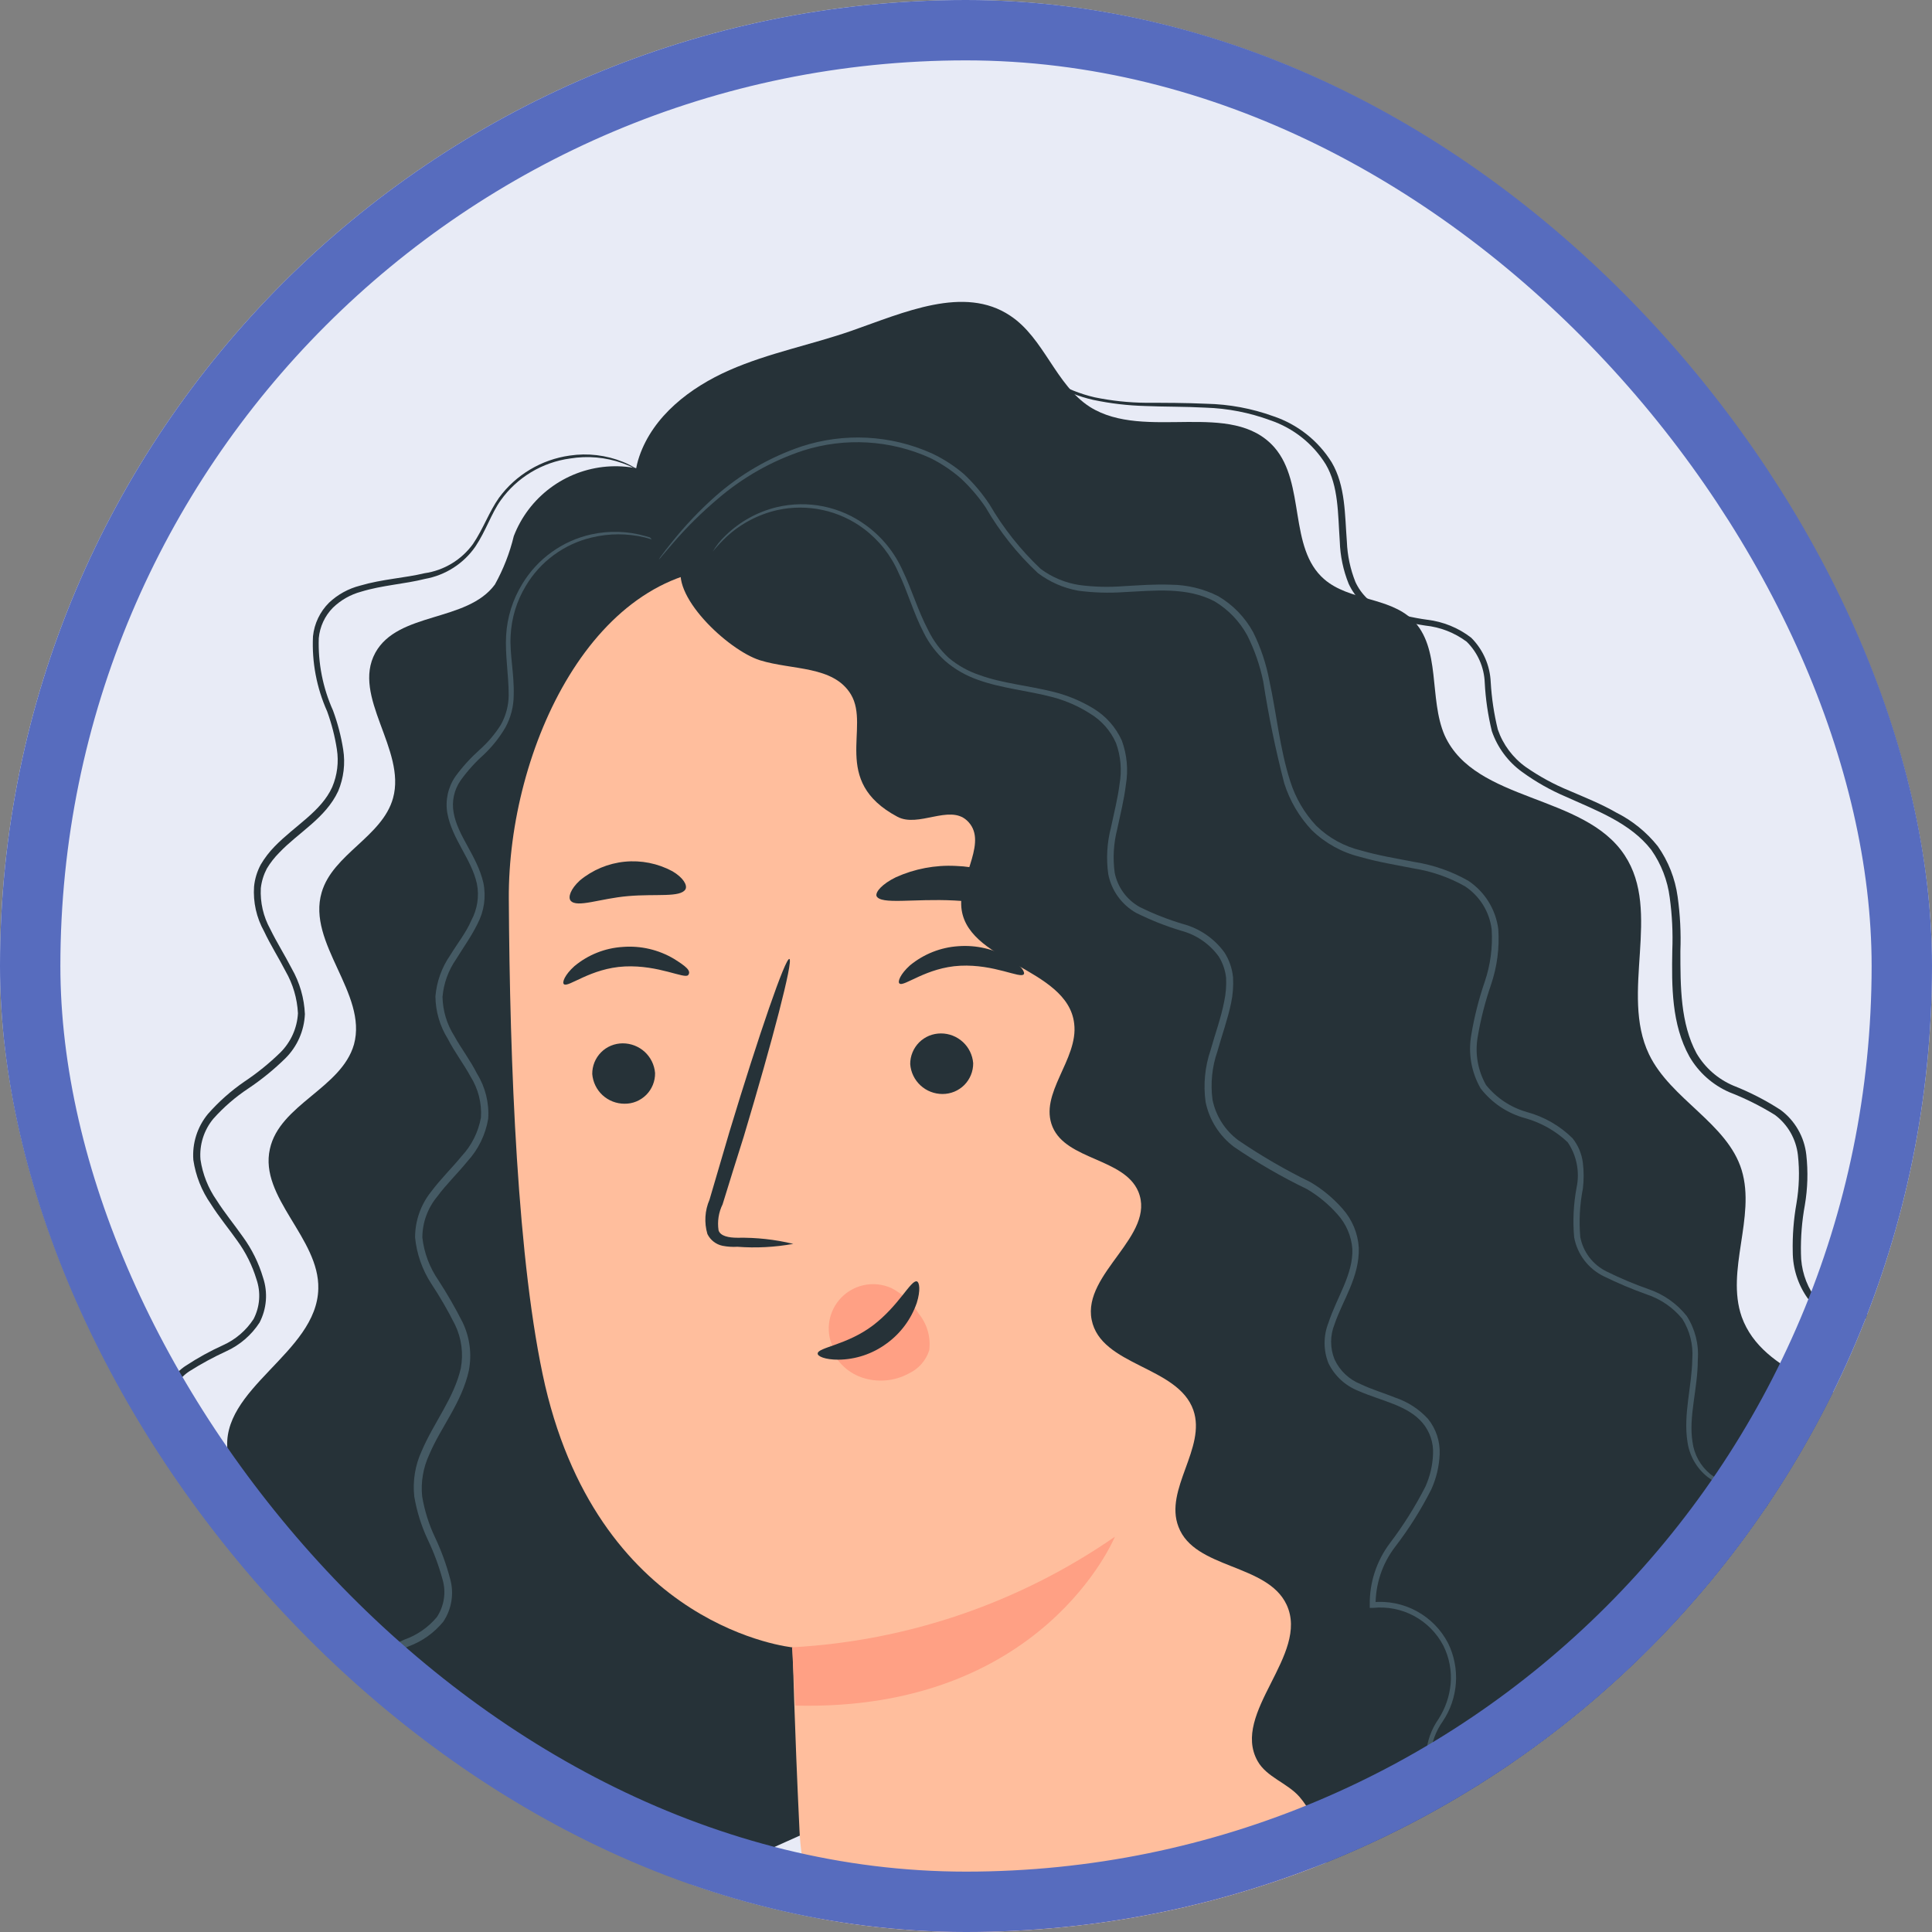 <svg width="64" height="64" viewBox="0 0 64 64" fill="none" xmlns="http://www.w3.org/2000/svg">
<rect x="0" y="0" width="64" height="64" fill="#808080" stroke="none"/>
<g clip-path="url(#clip0_5282_69310)">
<rect width="64" height="64" rx="32" fill="#E8EBF6"/>
<path d="M23.506 17.224C23.161 16.639 22.658 16.163 22.055 15.85C21.452 15.538 20.773 15.402 20.095 15.457C19.418 15.513 18.771 15.759 18.227 16.166C17.683 16.573 17.264 17.125 17.02 17.759C16.885 18.32 16.674 18.859 16.394 19.363C15.469 20.62 13.186 20.256 12.432 21.625C11.64 23.08 13.464 24.834 13.02 26.438C12.667 27.716 11.025 28.293 10.656 29.561C10.159 31.245 12.186 32.913 11.726 34.598C11.309 36.053 9.261 36.587 8.94 38.063C8.582 39.667 10.587 41.02 10.544 42.689C10.501 44.828 7.25 45.993 7.544 48.106C7.71 49.277 8.956 50.057 9.148 51.218C9.539 53.4 6.159 54.918 6.56 57.1C6.753 58.127 7.721 58.784 8.56 59.405C9.4 60.025 10.261 60.918 10.095 61.945C9.929 62.971 8.731 63.592 8.084 64.469C7.09 65.822 8.672 69.329 10.223 70.003L16.64 65.233C16.64 65.233 14.806 63.704 16.244 62.303C17.683 60.902 16.747 60.276 16.694 59.212C16.694 59.212 18.121 60.41 17.597 61.667C17.395 62.151 17.32 62.678 17.378 63.199C17.436 63.72 17.625 64.218 17.929 64.645L27.629 60.298L28.699 51.052L23.506 17.224Z" fill="#263238"/>
<path d="M9.298 60.256C9.092 60.278 8.884 60.278 8.678 60.256C8.08 60.218 7.498 60.045 6.977 59.748C6.141 59.28 5.51 58.517 5.207 57.609C5.017 57.043 4.956 56.442 5.031 55.849C5.134 55.191 5.355 54.557 5.683 53.978C6.004 53.363 6.4 52.753 6.699 52.074C7.038 51.387 7.166 50.615 7.068 49.855C6.935 49.074 6.336 48.449 5.865 47.716C5.593 47.341 5.447 46.89 5.448 46.427C5.466 46.186 5.541 45.953 5.665 45.746C5.79 45.539 5.961 45.364 6.165 45.235C6.555 44.979 6.964 44.754 7.389 44.561C7.802 44.375 8.153 44.075 8.4 43.695C8.504 43.493 8.567 43.273 8.583 43.047C8.6 42.821 8.57 42.593 8.496 42.379C8.357 41.92 8.142 41.489 7.86 41.101C7.582 40.705 7.255 40.315 6.983 39.882C6.68 39.448 6.483 38.95 6.405 38.427C6.363 37.876 6.535 37.33 6.887 36.903C7.242 36.499 7.646 36.14 8.09 35.834C8.518 35.549 8.919 35.225 9.287 34.866C9.635 34.519 9.843 34.057 9.87 33.567C9.845 33.075 9.704 32.597 9.459 32.171C9.234 31.732 8.961 31.305 8.747 30.85C8.496 30.399 8.381 29.884 8.416 29.369C8.441 29.112 8.518 28.863 8.64 28.636C8.768 28.421 8.92 28.222 9.095 28.043C9.769 27.348 10.64 26.882 11.004 26.075C11.173 25.679 11.226 25.243 11.159 24.818C11.093 24.392 10.985 23.973 10.838 23.567C10.489 22.786 10.327 21.935 10.368 21.08C10.411 20.657 10.6 20.262 10.902 19.963C11.19 19.692 11.541 19.499 11.924 19.401C12.667 19.182 13.394 19.15 14.063 18.989C14.381 18.944 14.687 18.834 14.963 18.668C15.239 18.502 15.478 18.282 15.667 18.022C16.009 17.519 16.202 16.952 16.528 16.492C16.805 16.113 17.156 15.794 17.56 15.554C17.963 15.313 18.41 15.156 18.875 15.091C19.47 15.003 20.077 15.075 20.635 15.3C20.778 15.357 20.916 15.427 21.047 15.508C21.093 15.535 21.138 15.565 21.18 15.599C21.18 15.599 20.998 15.482 20.619 15.343C20.063 15.146 19.468 15.093 18.886 15.188C18.429 15.25 17.989 15.405 17.593 15.643C17.198 15.881 16.855 16.197 16.587 16.573C16.277 17.006 16.1 17.578 15.747 18.107C15.553 18.387 15.306 18.625 15.02 18.808C14.733 18.992 14.414 19.117 14.079 19.177C13.4 19.348 12.667 19.385 11.967 19.599C11.612 19.694 11.288 19.878 11.025 20.134C10.759 20.405 10.595 20.76 10.56 21.139C10.532 21.963 10.693 22.783 11.031 23.535C11.185 23.952 11.298 24.384 11.368 24.824C11.443 25.292 11.386 25.771 11.202 26.209C10.785 27.102 9.892 27.572 9.255 28.241C9.095 28.401 8.955 28.58 8.838 28.775C8.733 28.977 8.665 29.196 8.64 29.422C8.615 29.893 8.723 30.362 8.951 30.775C9.165 31.214 9.432 31.636 9.667 32.091C9.929 32.55 10.077 33.065 10.1 33.593C10.077 34.143 9.848 34.664 9.459 35.053C9.079 35.426 8.666 35.763 8.223 36.059C7.797 36.341 7.409 36.677 7.068 37.059C6.755 37.436 6.601 37.922 6.641 38.411C6.712 38.896 6.895 39.357 7.175 39.759C7.443 40.181 7.758 40.561 8.047 40.973C8.345 41.382 8.571 41.84 8.715 42.326C8.796 42.569 8.827 42.826 8.807 43.081C8.787 43.336 8.715 43.585 8.598 43.812C8.327 44.229 7.943 44.559 7.491 44.764C7.076 44.955 6.674 45.172 6.288 45.416C6.11 45.528 5.961 45.68 5.851 45.859C5.742 46.038 5.675 46.24 5.657 46.449C5.658 46.867 5.793 47.273 6.042 47.609C6.485 48.32 7.111 48.967 7.261 49.823C7.361 50.623 7.221 51.434 6.86 52.154C6.55 52.855 6.149 53.459 5.828 54.063C5.504 54.624 5.284 55.238 5.175 55.876C5.1 56.447 5.153 57.028 5.33 57.577C5.614 58.465 6.216 59.217 7.02 59.689C7.528 59.984 8.093 60.167 8.678 60.224C9.084 60.293 9.298 60.24 9.298 60.256Z" fill="#263238"/>
<path d="M9.595 67.247C9.545 67.226 9.499 67.195 9.461 67.156C9.335 67.042 9.258 66.882 9.247 66.712C9.219 66.451 9.28 66.187 9.418 65.964C9.611 65.662 9.908 65.441 10.253 65.343C10.67 65.224 11.093 65.126 11.52 65.049C12.014 64.958 12.452 64.675 12.739 64.263C12.802 64.145 12.838 64.014 12.845 63.88C12.853 63.746 12.831 63.612 12.782 63.488C12.662 63.216 12.507 62.961 12.322 62.728C12.109 62.465 11.971 62.149 11.921 61.814C11.896 61.457 11.984 61.102 12.172 60.798C12.344 60.483 12.552 60.194 12.739 59.884C12.941 59.588 13.054 59.241 13.066 58.884C13.035 58.516 12.869 58.173 12.6 57.921C12.344 57.632 12.028 57.386 11.75 57.066C11.586 56.911 11.462 56.72 11.387 56.508C11.312 56.296 11.287 56.069 11.317 55.846C11.354 55.613 11.466 55.399 11.638 55.237C11.795 55.081 11.976 54.949 12.172 54.846C12.573 54.648 12.996 54.504 13.402 54.312C13.819 54.164 14.188 53.907 14.472 53.568C14.592 53.386 14.671 53.179 14.704 52.963C14.736 52.747 14.721 52.527 14.659 52.317C14.535 51.863 14.371 51.421 14.167 50.996C13.956 50.544 13.807 50.066 13.723 49.574C13.667 49.058 13.752 48.537 13.969 48.066C14.37 47.125 15.039 46.312 15.263 45.333C15.357 44.84 15.29 44.33 15.071 43.879C14.836 43.411 14.574 42.957 14.285 42.521C13.987 42.061 13.803 41.536 13.75 40.991C13.75 40.439 13.939 39.903 14.285 39.472C14.605 39.045 14.975 38.687 15.295 38.296C15.626 37.94 15.847 37.496 15.932 37.018C15.962 36.542 15.842 36.069 15.589 35.665C15.36 35.243 15.055 34.847 14.835 34.414C14.571 33.99 14.428 33.502 14.424 33.002C14.466 32.517 14.633 32.05 14.91 31.649C15.156 31.248 15.445 30.885 15.611 30.494C15.813 30.122 15.88 29.691 15.798 29.275C15.616 28.451 14.975 27.799 14.819 26.938C14.745 26.512 14.841 26.075 15.087 25.719C15.321 25.4 15.588 25.106 15.883 24.842C16.156 24.6 16.394 24.321 16.589 24.013C16.757 23.714 16.847 23.378 16.851 23.035C16.851 22.35 16.728 21.692 16.766 21.051C16.8 20.447 16.984 19.86 17.301 19.345C17.55 18.931 17.881 18.572 18.274 18.29C18.666 18.007 19.112 17.808 19.584 17.703C20.176 17.573 20.792 17.591 21.375 17.757C21.579 17.811 21.775 17.892 21.958 17.997C21.958 17.997 21.755 17.906 21.365 17.805C20.787 17.665 20.183 17.665 19.605 17.805C19.151 17.911 18.724 18.108 18.348 18.384C17.972 18.659 17.656 19.008 17.418 19.409C17.117 19.906 16.945 20.47 16.916 21.051C16.878 21.666 17.039 22.318 17.017 23.035C17.015 23.409 16.919 23.776 16.739 24.104C16.544 24.436 16.302 24.738 16.023 25.002C15.737 25.257 15.481 25.542 15.258 25.853C15.151 26.007 15.075 26.181 15.036 26.364C14.996 26.548 14.994 26.738 15.028 26.922C15.162 27.698 15.803 28.345 16.012 29.243C16.107 29.704 16.039 30.184 15.819 30.601C15.616 31.018 15.344 31.393 15.108 31.778C14.852 32.147 14.697 32.576 14.659 33.023C14.668 33.483 14.803 33.93 15.049 34.318C15.279 34.735 15.584 35.13 15.803 35.569C16.079 36.016 16.208 36.537 16.172 37.061C16.084 37.586 15.847 38.074 15.488 38.467C15.162 38.868 14.787 39.227 14.488 39.633C14.168 40.016 13.992 40.498 13.991 40.997C14.049 41.506 14.233 41.992 14.525 42.414C14.815 42.861 15.081 43.323 15.322 43.799C15.563 44.297 15.636 44.86 15.531 45.403C15.295 46.472 14.6 47.28 14.22 48.184C14.018 48.617 13.936 49.098 13.985 49.574C14.064 50.044 14.208 50.501 14.413 50.932C14.62 51.371 14.786 51.827 14.91 52.296C14.978 52.535 14.993 52.786 14.954 53.032C14.916 53.277 14.824 53.511 14.686 53.718C14.384 54.088 13.989 54.371 13.541 54.536C13.124 54.718 12.702 54.857 12.322 55.044C12.135 55.114 11.968 55.228 11.834 55.376C11.7 55.524 11.603 55.702 11.552 55.895C11.523 56.09 11.542 56.29 11.608 56.477C11.674 56.663 11.785 56.831 11.932 56.964C12.188 57.263 12.509 57.499 12.777 57.825C13.068 58.109 13.248 58.489 13.285 58.894C13.266 59.286 13.14 59.666 12.921 59.991C12.729 60.306 12.52 60.595 12.354 60.894C12.179 61.168 12.095 61.49 12.114 61.814C12.156 62.123 12.284 62.414 12.483 62.654C12.671 62.901 12.829 63.17 12.953 63.456C13.007 63.6 13.029 63.753 13.018 63.907C13.007 64.06 12.963 64.209 12.889 64.343C12.737 64.562 12.543 64.749 12.318 64.892C12.093 65.035 11.842 65.132 11.579 65.178C11.153 65.245 10.732 65.336 10.317 65.45C9.987 65.532 9.699 65.734 9.509 66.017C9.376 66.227 9.312 66.475 9.328 66.723C9.333 66.824 9.359 66.923 9.405 67.014C9.451 67.104 9.516 67.184 9.595 67.247Z" fill="#455A64"/>
<g opacity="0.3">
<path d="M56.769 59.633C54.718 58.418 52.303 57.97 49.953 58.368C47.603 58.767 45.471 59.986 43.935 61.809L43.721 60.242C43.593 61.938 42.229 63.857 42.416 64.964C42.494 65.522 42.753 66.038 43.155 66.433C43.556 66.827 44.077 67.078 44.636 67.146C46.24 67.21 47.673 65.435 49.149 66.028C49.636 66.226 49.999 66.659 50.475 66.879C51.545 67.376 52.775 66.681 53.737 65.996C54.842 65.212 55.929 64.399 56.999 63.558C57.593 63.087 58.229 62.526 58.293 61.772C58.379 60.847 57.566 60.103 56.769 59.633Z" fill="black"/>
</g>
<path d="M42.838 24.343C42.801 23.625 42.497 22.946 41.986 22.441C41.474 21.935 40.792 21.639 40.073 21.611L24.566 18.809C19.657 18.627 16.828 24.851 16.855 29.765C16.887 35.225 17.138 41.888 18.058 45.899C19.945 53.963 26.256 54.572 26.256 54.572C26.256 54.572 26.314 57.096 26.485 60.652C26.541 61.803 26.826 62.931 27.326 63.97C27.825 65.008 28.528 65.936 29.393 66.698C30.258 67.459 31.267 68.039 32.36 68.403C33.454 68.768 34.609 68.909 35.758 68.818C37.95 68.645 39.992 67.639 41.465 66.007C42.938 64.375 43.729 62.24 43.677 60.043L42.838 24.343Z" fill="#FFBE9D"/>
<path d="M19.619 35.578C19.641 35.847 19.763 36.098 19.961 36.28C20.16 36.462 20.419 36.563 20.689 36.562C20.823 36.564 20.955 36.539 21.079 36.488C21.202 36.437 21.314 36.362 21.409 36.268C21.503 36.173 21.577 36.06 21.627 35.937C21.677 35.813 21.702 35.68 21.7 35.546C21.678 35.278 21.556 35.027 21.358 34.845C21.159 34.663 20.899 34.562 20.63 34.562C20.497 34.562 20.365 34.588 20.241 34.639C20.118 34.689 20.006 34.764 19.912 34.859C19.818 34.953 19.744 35.066 19.693 35.189C19.643 35.313 19.618 35.445 19.619 35.578Z" fill="#263238"/>
<path d="M18.681 32.603C18.82 32.726 19.568 32.069 20.697 32.015C21.825 31.962 22.686 32.443 22.798 32.299C22.911 32.154 22.702 31.999 22.328 31.764C21.817 31.46 21.225 31.322 20.633 31.368C20.044 31.404 19.482 31.627 19.028 32.005C18.713 32.288 18.611 32.545 18.681 32.603Z" fill="#263238"/>
<path d="M30.152 35.25C30.172 35.52 30.294 35.772 30.492 35.955C30.691 36.139 30.951 36.24 31.222 36.24C31.356 36.24 31.488 36.214 31.613 36.163C31.736 36.112 31.849 36.037 31.944 35.942C32.038 35.847 32.113 35.734 32.163 35.61C32.214 35.485 32.239 35.352 32.238 35.218C32.216 34.95 32.094 34.699 31.896 34.517C31.697 34.334 31.438 34.233 31.168 34.234C31.035 34.234 30.902 34.26 30.779 34.31C30.655 34.361 30.543 34.436 30.448 34.53C30.354 34.625 30.279 34.737 30.228 34.861C30.177 34.984 30.151 35.117 30.152 35.25Z" fill="#263238"/>
<path d="M29.796 32.579C29.935 32.707 30.689 32.044 31.812 31.991C32.935 31.937 33.801 32.424 33.913 32.274C33.967 32.21 33.822 31.975 33.443 31.739C32.931 31.438 32.34 31.3 31.748 31.344C31.159 31.382 30.598 31.605 30.143 31.98C29.828 32.264 29.726 32.52 29.796 32.579Z" fill="#263238"/>
<path d="M26.279 41.205C25.674 41.059 25.052 40.991 24.429 41.002C24.14 41.002 23.862 40.948 23.803 40.756C23.759 40.462 23.805 40.161 23.937 39.895C24.156 39.178 24.392 38.43 24.638 37.649C25.6 34.441 26.279 31.831 26.151 31.767C26.023 31.703 25.135 34.285 24.167 37.483C23.937 38.275 23.712 39.023 23.504 39.74C23.348 40.1 23.323 40.503 23.434 40.879C23.483 40.978 23.553 41.065 23.64 41.132C23.727 41.2 23.829 41.247 23.937 41.269C24.099 41.3 24.264 41.311 24.429 41.301C25.047 41.348 25.669 41.315 26.279 41.205Z" fill="#263238"/>
<path d="M26.237 54.569C30.072 54.361 33.775 53.093 36.932 50.906C36.932 50.906 34.563 56.703 26.349 56.5L26.237 54.569Z" fill="#FFA084"/>
<path d="M29.035 29.68C29.169 29.98 30.281 29.76 31.613 29.83C32.944 29.899 34.035 30.183 34.196 29.894C34.265 29.76 34.056 29.482 33.607 29.22C33.009 28.892 32.343 28.708 31.661 28.685C30.979 28.65 30.299 28.779 29.677 29.06C29.228 29.279 28.998 29.541 29.035 29.68Z" fill="#263238"/>
<path d="M18.905 29.839C19.119 30.08 19.878 29.764 20.809 29.684C21.739 29.604 22.541 29.738 22.707 29.459C22.777 29.326 22.638 29.075 22.274 28.861C21.791 28.601 21.241 28.491 20.695 28.545C20.15 28.599 19.632 28.815 19.21 29.165C18.9 29.449 18.809 29.722 18.905 29.839Z" fill="#263238"/>
<path d="M22.617 18.664C22.136 19.675 24.114 21.541 25.178 21.873C26.242 22.204 27.611 22.044 28.189 23.006C28.841 24.102 27.504 25.867 29.724 27.054C30.419 27.429 31.445 26.642 32.028 27.177C32.75 27.84 31.809 28.99 31.841 29.969C31.9 31.872 35.37 32.022 35.584 33.91C35.729 35.097 34.403 36.23 34.868 37.332C35.333 38.434 37.237 38.364 37.707 39.471C38.311 40.925 35.857 42.177 36.162 43.717C36.467 45.257 39.017 45.246 39.531 46.711C39.969 47.968 38.557 49.337 39.039 50.578C39.573 51.989 41.98 51.786 42.621 53.16C43.392 54.818 40.766 56.738 41.659 58.337C41.958 58.871 42.638 59.059 43.044 59.519C44.338 61.016 44.226 64.272 42.883 65.577H43.841C45.282 65.553 46.696 65.172 47.955 64.469C49.213 63.765 50.278 62.761 51.054 61.545L51.851 63.401C54.407 62.588 56.402 60.914 58.45 59.192C58.96 58.762 59.568 58.463 60.221 58.321C60.873 58.18 61.55 58.2 62.193 58.38L62.728 58.535C64.439 58.657 66.685 57.813 68.113 56.855C66.225 56.476 65.214 54.422 64.744 52.578C64.273 50.733 63.984 48.631 62.573 47.321C61.049 45.904 58.402 45.583 57.696 43.621C57.161 42.081 58.166 40.321 57.696 38.765C57.225 37.209 55.343 36.418 54.626 34.926C53.653 32.894 55.06 30.209 53.819 28.332C52.477 26.29 48.873 26.589 47.857 24.364C47.322 23.135 47.75 21.466 46.787 20.525C46.012 19.776 44.686 19.899 43.867 19.188C42.67 18.151 43.258 16.017 42.215 14.819C40.803 13.215 37.937 14.627 36.108 13.482C34.969 12.755 34.59 11.199 33.461 10.456C31.937 9.44 29.937 10.354 28.205 10.959C26.868 11.424 25.462 11.691 24.162 12.263C22.863 12.835 21.638 13.777 21.178 15.119C20.718 16.461 21.296 18.199 22.633 18.653" fill="#263238"/>
<path d="M65.595 50.374L65.729 50.492C65.814 50.572 65.942 50.69 66.103 50.861C66.3 51.066 66.479 51.288 66.638 51.524C66.865 51.842 67.016 52.208 67.082 52.593C67.11 52.843 67.087 53.096 67.013 53.336C66.94 53.576 66.817 53.798 66.654 53.989C66.463 54.213 66.197 54.36 65.905 54.401C65.747 54.419 65.587 54.405 65.434 54.36C65.282 54.315 65.14 54.24 65.017 54.139C64.542 53.639 64.266 52.983 64.242 52.294C64.2 51.546 64.2 50.796 64.242 50.048C64.279 49.262 64.349 48.444 64.461 47.593C64.515 47.166 64.584 46.733 64.659 46.299C64.745 45.863 64.772 45.417 64.739 44.973C64.731 44.753 64.673 44.538 64.568 44.344C64.463 44.15 64.315 43.983 64.135 43.856C63.727 43.634 63.259 43.547 62.798 43.61C62.299 43.665 61.797 43.69 61.296 43.684C61.024 43.682 60.756 43.62 60.511 43.503C60.267 43.385 60.05 43.216 59.879 43.005C59.561 42.556 59.389 42.021 59.387 41.471C59.375 40.933 59.416 40.396 59.51 39.866C59.6 39.337 59.617 38.797 59.558 38.262C59.528 38 59.445 37.746 59.314 37.517C59.182 37.288 59.005 37.088 58.793 36.931C58.316 36.636 57.813 36.385 57.29 36.182C56.733 35.94 56.269 35.526 55.964 35C55.371 33.931 55.376 32.669 55.397 31.487C55.42 30.901 55.392 30.314 55.312 29.733C55.24 29.166 55.031 28.624 54.702 28.155C54.007 27.257 52.884 26.851 51.868 26.391C51.357 26.174 50.873 25.899 50.424 25.573C49.957 25.237 49.606 24.764 49.419 24.22C49.291 23.694 49.212 23.157 49.184 22.616C49.165 22.103 48.95 21.617 48.585 21.257C48.185 20.959 47.712 20.774 47.216 20.723C46.716 20.648 46.224 20.528 45.745 20.364C45.272 20.169 44.89 19.803 44.676 19.338C44.496 18.891 44.397 18.417 44.382 17.937C44.318 17.022 44.344 16.102 43.916 15.38C43.492 14.695 42.841 14.179 42.077 13.921C41.391 13.668 40.669 13.527 39.938 13.504C39.237 13.466 38.574 13.477 37.949 13.45C37.366 13.435 36.786 13.367 36.216 13.247C35.739 13.139 35.281 12.958 34.858 12.712C34.254 12.386 33.77 11.874 33.478 11.252C33.381 11.034 33.325 10.801 33.312 10.562C33.371 10.789 33.446 11.01 33.537 11.226C33.843 11.823 34.324 12.312 34.917 12.627C35.335 12.871 35.787 13.051 36.259 13.161C36.822 13.277 37.395 13.338 37.97 13.343C38.59 13.343 39.254 13.343 39.965 13.375C40.72 13.391 41.468 13.53 42.178 13.787C42.982 14.056 43.667 14.597 44.114 15.316C44.574 16.097 44.547 17.049 44.617 17.947C44.635 18.404 44.731 18.854 44.9 19.279C45.09 19.691 45.428 20.015 45.847 20.188C46.312 20.349 46.792 20.464 47.28 20.53C47.809 20.593 48.312 20.798 48.734 21.124C49.128 21.517 49.359 22.044 49.382 22.6C49.413 23.128 49.491 23.652 49.617 24.166C49.789 24.666 50.112 25.099 50.542 25.407C50.993 25.721 51.477 25.985 51.986 26.193C52.52 26.423 53.055 26.637 53.536 26.915C54.072 27.183 54.543 27.564 54.916 28.032C55.266 28.53 55.492 29.104 55.574 29.706C55.657 30.301 55.688 30.903 55.665 31.503C55.665 32.685 55.665 33.899 56.2 34.893C56.481 35.371 56.908 35.746 57.419 35.963C57.965 36.178 58.488 36.446 58.98 36.765C59.218 36.94 59.416 37.163 59.563 37.419C59.711 37.675 59.803 37.958 59.836 38.252C59.898 38.807 59.882 39.369 59.788 39.92C59.691 40.449 59.648 40.986 59.659 41.524C59.66 42.03 59.812 42.524 60.098 42.941C60.252 43.127 60.444 43.277 60.662 43.38C60.88 43.484 61.118 43.538 61.36 43.54C61.853 43.543 62.345 43.52 62.836 43.471C63.34 43.405 63.852 43.505 64.296 43.754C64.501 43.897 64.671 44.086 64.791 44.306C64.911 44.526 64.977 44.771 64.985 45.021C65.018 45.481 64.987 45.944 64.894 46.396C64.82 46.834 64.75 47.262 64.697 47.69C64.579 48.529 64.504 49.347 64.456 50.128C64.406 50.867 64.395 51.608 64.424 52.347C64.438 53.001 64.691 53.627 65.135 54.107C65.244 54.197 65.369 54.264 65.504 54.306C65.639 54.347 65.781 54.361 65.921 54.347C66.185 54.31 66.426 54.179 66.6 53.978C66.756 53.801 66.874 53.594 66.945 53.37C67.017 53.145 67.042 52.908 67.017 52.673C66.966 52.29 66.827 51.924 66.611 51.604C66.451 51.367 66.272 51.144 66.076 50.936L65.718 50.551C65.671 50.496 65.63 50.437 65.595 50.374Z" fill="#263238"/>
<path d="M47.75 62.178L47.969 62.082C48.119 62.023 48.338 61.932 48.611 61.793C48.952 61.628 49.251 61.389 49.487 61.093C49.639 60.893 49.734 60.656 49.762 60.406C49.791 60.157 49.751 59.905 49.648 59.676C49.571 59.55 49.47 59.441 49.351 59.354C49.232 59.268 49.096 59.206 48.953 59.173C48.648 59.077 48.311 59.034 47.964 58.916C47.779 58.86 47.612 58.759 47.477 58.622C47.34 58.476 47.258 58.287 47.242 58.088C47.274 57.676 47.417 57.281 47.653 56.943C47.878 56.594 48.015 56.196 48.054 55.783C48.092 55.346 48.009 54.908 47.814 54.516C47.595 54.096 47.255 53.753 46.838 53.529C46.422 53.306 45.947 53.214 45.477 53.264H45.375V53.163C45.364 52.429 45.598 51.712 46.038 51.125C46.487 50.534 46.883 49.904 47.22 49.243C47.371 48.906 47.456 48.543 47.471 48.173C47.491 47.799 47.369 47.43 47.129 47.141C46.632 46.548 45.771 46.414 44.99 46.072C44.56 45.9 44.209 45.574 44.006 45.157C43.836 44.728 43.836 44.25 44.006 43.821C44.279 42.981 44.83 42.216 44.798 41.371C44.766 40.946 44.593 40.543 44.306 40.227C44.014 39.895 43.671 39.612 43.29 39.388C42.452 38.984 41.646 38.517 40.878 37.992C40.394 37.628 40.059 37.099 39.937 36.505C39.857 35.926 39.914 35.337 40.103 34.783C40.252 34.249 40.45 33.714 40.552 33.179C40.608 32.921 40.629 32.657 40.616 32.393C40.59 32.141 40.505 31.897 40.37 31.682C40.066 31.265 39.628 30.965 39.13 30.832C38.618 30.678 38.121 30.481 37.643 30.244C37.403 30.11 37.196 29.925 37.035 29.702C36.874 29.48 36.764 29.224 36.712 28.955C36.64 28.439 36.671 27.913 36.803 27.409C36.905 26.923 37.028 26.447 37.087 25.971C37.167 25.516 37.127 25.047 36.969 24.613C36.788 24.205 36.486 23.863 36.103 23.634C35.728 23.395 35.318 23.215 34.889 23.099C34.05 22.875 33.178 22.805 32.386 22.517C31.995 22.38 31.632 22.171 31.317 21.902C31.02 21.637 30.777 21.317 30.6 20.96C30.247 20.281 30.066 19.586 29.766 18.977C29.516 18.398 29.12 17.895 28.616 17.517C28.212 17.214 27.747 17.002 27.254 16.895C26.76 16.788 26.249 16.788 25.756 16.896C25.127 17.038 24.546 17.342 24.071 17.779C23.907 17.933 23.754 18.097 23.611 18.271C23.726 18.072 23.871 17.892 24.039 17.736C24.51 17.277 25.095 16.954 25.734 16.8C26.241 16.68 26.769 16.671 27.28 16.776C27.79 16.88 28.272 17.095 28.691 17.404C29.221 17.79 29.639 18.309 29.905 18.907C30.205 19.527 30.403 20.223 30.75 20.88C30.917 21.222 31.145 21.53 31.424 21.789C31.725 22.043 32.072 22.237 32.445 22.361C33.205 22.64 34.05 22.704 34.937 22.928C35.385 23.044 35.814 23.224 36.21 23.463C36.629 23.714 36.961 24.087 37.162 24.532C37.334 25.003 37.38 25.51 37.295 26.003C37.237 26.49 37.114 26.971 37.012 27.457C36.889 27.932 36.859 28.426 36.926 28.912C36.974 29.15 37.073 29.374 37.216 29.57C37.359 29.766 37.543 29.928 37.755 30.046C38.221 30.277 38.706 30.467 39.204 30.613C39.751 30.763 40.23 31.095 40.563 31.554C40.72 31.8 40.817 32.081 40.846 32.372C40.862 32.659 40.841 32.946 40.782 33.227C40.67 33.762 40.477 34.297 40.327 34.832C40.149 35.346 40.094 35.896 40.167 36.436C40.278 36.974 40.585 37.452 41.028 37.778C41.787 38.295 42.582 38.756 43.407 39.158C43.809 39.395 44.17 39.695 44.477 40.045C44.794 40.403 44.983 40.857 45.012 41.334C45.038 42.307 44.477 43.072 44.21 43.863C44.057 44.239 44.057 44.659 44.21 45.035C44.383 45.408 44.693 45.701 45.076 45.853C45.445 46.029 45.846 46.147 46.231 46.302C46.64 46.441 47.007 46.68 47.3 46.997C47.57 47.328 47.709 47.747 47.691 48.173C47.674 48.576 47.58 48.972 47.413 49.339C47.073 50.012 46.67 50.651 46.21 51.248C45.791 51.798 45.565 52.471 45.568 53.163L45.461 53.077C45.968 53.025 46.48 53.127 46.928 53.371C47.377 53.614 47.741 53.987 47.974 54.441C48.172 54.849 48.26 55.303 48.228 55.756C48.196 56.209 48.046 56.646 47.792 57.023C47.568 57.339 47.429 57.708 47.391 58.093C47.406 58.264 47.474 58.426 47.587 58.556C47.699 58.685 47.85 58.776 48.017 58.815C48.338 58.932 48.68 58.981 48.996 59.082C49.311 59.166 49.581 59.369 49.75 59.649C49.878 59.909 49.916 60.205 49.856 60.489C49.81 60.735 49.707 60.967 49.557 61.168C49.313 61.471 48.999 61.712 48.643 61.868C48.355 61.998 48.056 62.102 47.75 62.178Z" fill="#455A64"/>
<path d="M60.873 57.913C61.007 57.715 61.118 57.501 61.204 57.277C61.316 56.952 61.361 56.608 61.339 56.264C61.317 55.921 61.228 55.586 61.076 55.277C60.855 54.833 60.497 54.471 60.055 54.245C59.801 54.108 59.556 53.954 59.322 53.785C59.052 53.592 58.869 53.3 58.814 52.972C58.718 52.277 59.199 51.657 59.188 50.956C59.181 50.78 59.133 50.608 59.049 50.453C58.964 50.299 58.846 50.165 58.702 50.063C58.381 49.844 58.034 49.664 57.67 49.529C57.275 49.378 56.903 49.175 56.563 48.924C56.203 48.638 55.966 48.225 55.9 47.769C55.755 46.855 56.044 45.941 56.06 45.01C56.093 44.546 55.977 44.083 55.729 43.689C55.422 43.315 55.016 43.035 54.557 42.882C54.069 42.708 53.59 42.506 53.124 42.278C52.872 42.154 52.652 41.973 52.482 41.749C52.312 41.525 52.197 41.265 52.146 40.989C52.097 40.439 52.124 39.885 52.226 39.342C52.281 39.084 52.283 38.819 52.232 38.56C52.182 38.302 52.08 38.057 51.932 37.839C51.535 37.463 51.052 37.19 50.526 37.042C49.94 36.884 49.422 36.538 49.05 36.059C48.739 35.52 48.629 34.889 48.739 34.278C48.838 33.682 48.987 33.095 49.183 32.524C49.373 31.965 49.451 31.375 49.413 30.786C49.378 30.498 49.28 30.221 49.127 29.974C48.973 29.728 48.768 29.517 48.526 29.358C48.004 29.064 47.433 28.864 46.841 28.77C46.248 28.652 45.643 28.556 45.055 28.385C44.451 28.238 43.897 27.931 43.451 27.497C43.035 27.055 42.725 26.525 42.542 25.947C42.254 24.836 42.022 23.712 41.847 22.578C41.737 22.043 41.558 21.525 41.312 21.038C41.059 20.58 40.69 20.196 40.242 19.925C39.317 19.433 38.232 19.567 37.232 19.615C36.725 19.65 36.217 19.634 35.713 19.567C35.23 19.48 34.774 19.28 34.382 18.984C33.702 18.349 33.12 17.618 32.654 16.813C32.416 16.46 32.138 16.135 31.826 15.845C31.519 15.578 31.179 15.352 30.815 15.171C29.491 14.572 27.991 14.485 26.607 14.925C25.566 15.269 24.603 15.814 23.772 16.53C23.242 16.977 22.749 17.465 22.297 17.989L21.944 18.401C21.907 18.451 21.865 18.497 21.821 18.54C21.851 18.485 21.887 18.433 21.927 18.385C21.997 18.284 22.109 18.145 22.259 17.957C22.691 17.415 23.169 16.911 23.687 16.45C24.519 15.712 25.49 15.149 26.542 14.792C27.96 14.326 29.501 14.406 30.863 15.016C31.249 15.197 31.609 15.429 31.933 15.706C32.252 16.006 32.535 16.341 32.777 16.706C33.237 17.496 33.808 18.217 34.473 18.845C34.85 19.125 35.291 19.309 35.756 19.38C36.245 19.444 36.74 19.456 37.232 19.417C37.734 19.39 38.253 19.348 38.783 19.369C39.329 19.373 39.867 19.503 40.355 19.749C40.843 20.035 41.244 20.45 41.515 20.947C41.766 21.455 41.945 21.994 42.05 22.551C42.291 23.652 42.392 24.802 42.745 25.893C42.918 26.437 43.21 26.936 43.601 27.353C44.016 27.758 44.533 28.042 45.098 28.176C45.665 28.342 46.264 28.438 46.868 28.556C47.49 28.654 48.09 28.865 48.638 29.176C48.909 29.357 49.139 29.593 49.31 29.87C49.482 30.147 49.592 30.457 49.633 30.781C49.675 31.404 49.593 32.029 49.392 32.62C49.199 33.179 49.052 33.753 48.953 34.337C48.854 34.887 48.951 35.454 49.226 35.941C49.574 36.374 50.049 36.688 50.584 36.839C51.153 36.994 51.672 37.292 52.092 37.706C52.28 37.941 52.398 38.224 52.435 38.524C52.469 38.806 52.469 39.092 52.435 39.374C52.331 39.902 52.303 40.442 52.349 40.978C52.395 41.222 52.498 41.452 52.648 41.65C52.798 41.847 52.993 42.007 53.215 42.117C53.673 42.344 54.145 42.542 54.627 42.711C55.12 42.881 55.554 43.189 55.878 43.598C56.153 44.027 56.281 44.534 56.242 45.042C56.242 46.01 55.932 46.914 56.066 47.764C56.119 48.183 56.332 48.566 56.659 48.834C56.987 49.077 57.347 49.275 57.728 49.422C58.106 49.568 58.465 49.759 58.798 49.989C58.958 50.107 59.089 50.26 59.181 50.436C59.274 50.611 59.325 50.806 59.333 51.005C59.333 51.78 58.852 52.384 58.942 53.01C58.991 53.302 59.152 53.563 59.392 53.737C59.621 53.906 59.86 54.062 60.108 54.202C60.571 54.433 60.947 54.809 61.178 55.272C61.33 55.59 61.416 55.937 61.431 56.289C61.447 56.642 61.392 56.994 61.269 57.325C61.177 57.546 61.042 57.746 60.873 57.913Z" fill="#455A64"/>
<path d="M27.724 44.86C27.537 44.596 27.442 44.278 27.454 43.954C27.466 43.631 27.585 43.32 27.791 43.071C27.998 42.822 28.281 42.648 28.596 42.576C28.912 42.504 29.242 42.538 29.537 42.673C29.907 42.868 30.218 43.16 30.435 43.518C30.572 43.686 30.673 43.88 30.733 44.089C30.793 44.298 30.81 44.516 30.782 44.732C30.728 44.898 30.641 45.052 30.525 45.184C30.409 45.315 30.267 45.422 30.109 45.496C29.872 45.626 29.611 45.704 29.342 45.727C29.073 45.75 28.803 45.717 28.547 45.63C28.291 45.541 28.06 45.392 27.873 45.194C27.687 44.997 27.552 44.758 27.478 44.496" fill="#FFA084"/>
<path d="M30.37 42.447C30.461 42.474 30.498 42.747 30.37 43.158C30.183 43.7 29.834 44.17 29.37 44.506C28.905 44.849 28.344 45.037 27.766 45.041C27.327 45.041 27.081 44.928 27.087 44.838C27.087 44.634 28.055 44.559 28.916 43.907C29.776 43.255 30.172 42.399 30.37 42.447Z" fill="#263238"/>
</g>
<rect x="1" y="1" width="62" height="62" rx="31" stroke="#576CBE" stroke-width="2"/>
<defs>
<clipPath id="clip0_5282_69310">
<rect width="64" height="64" rx="32" fill="white"/>
</clipPath>
</defs>
</svg>
